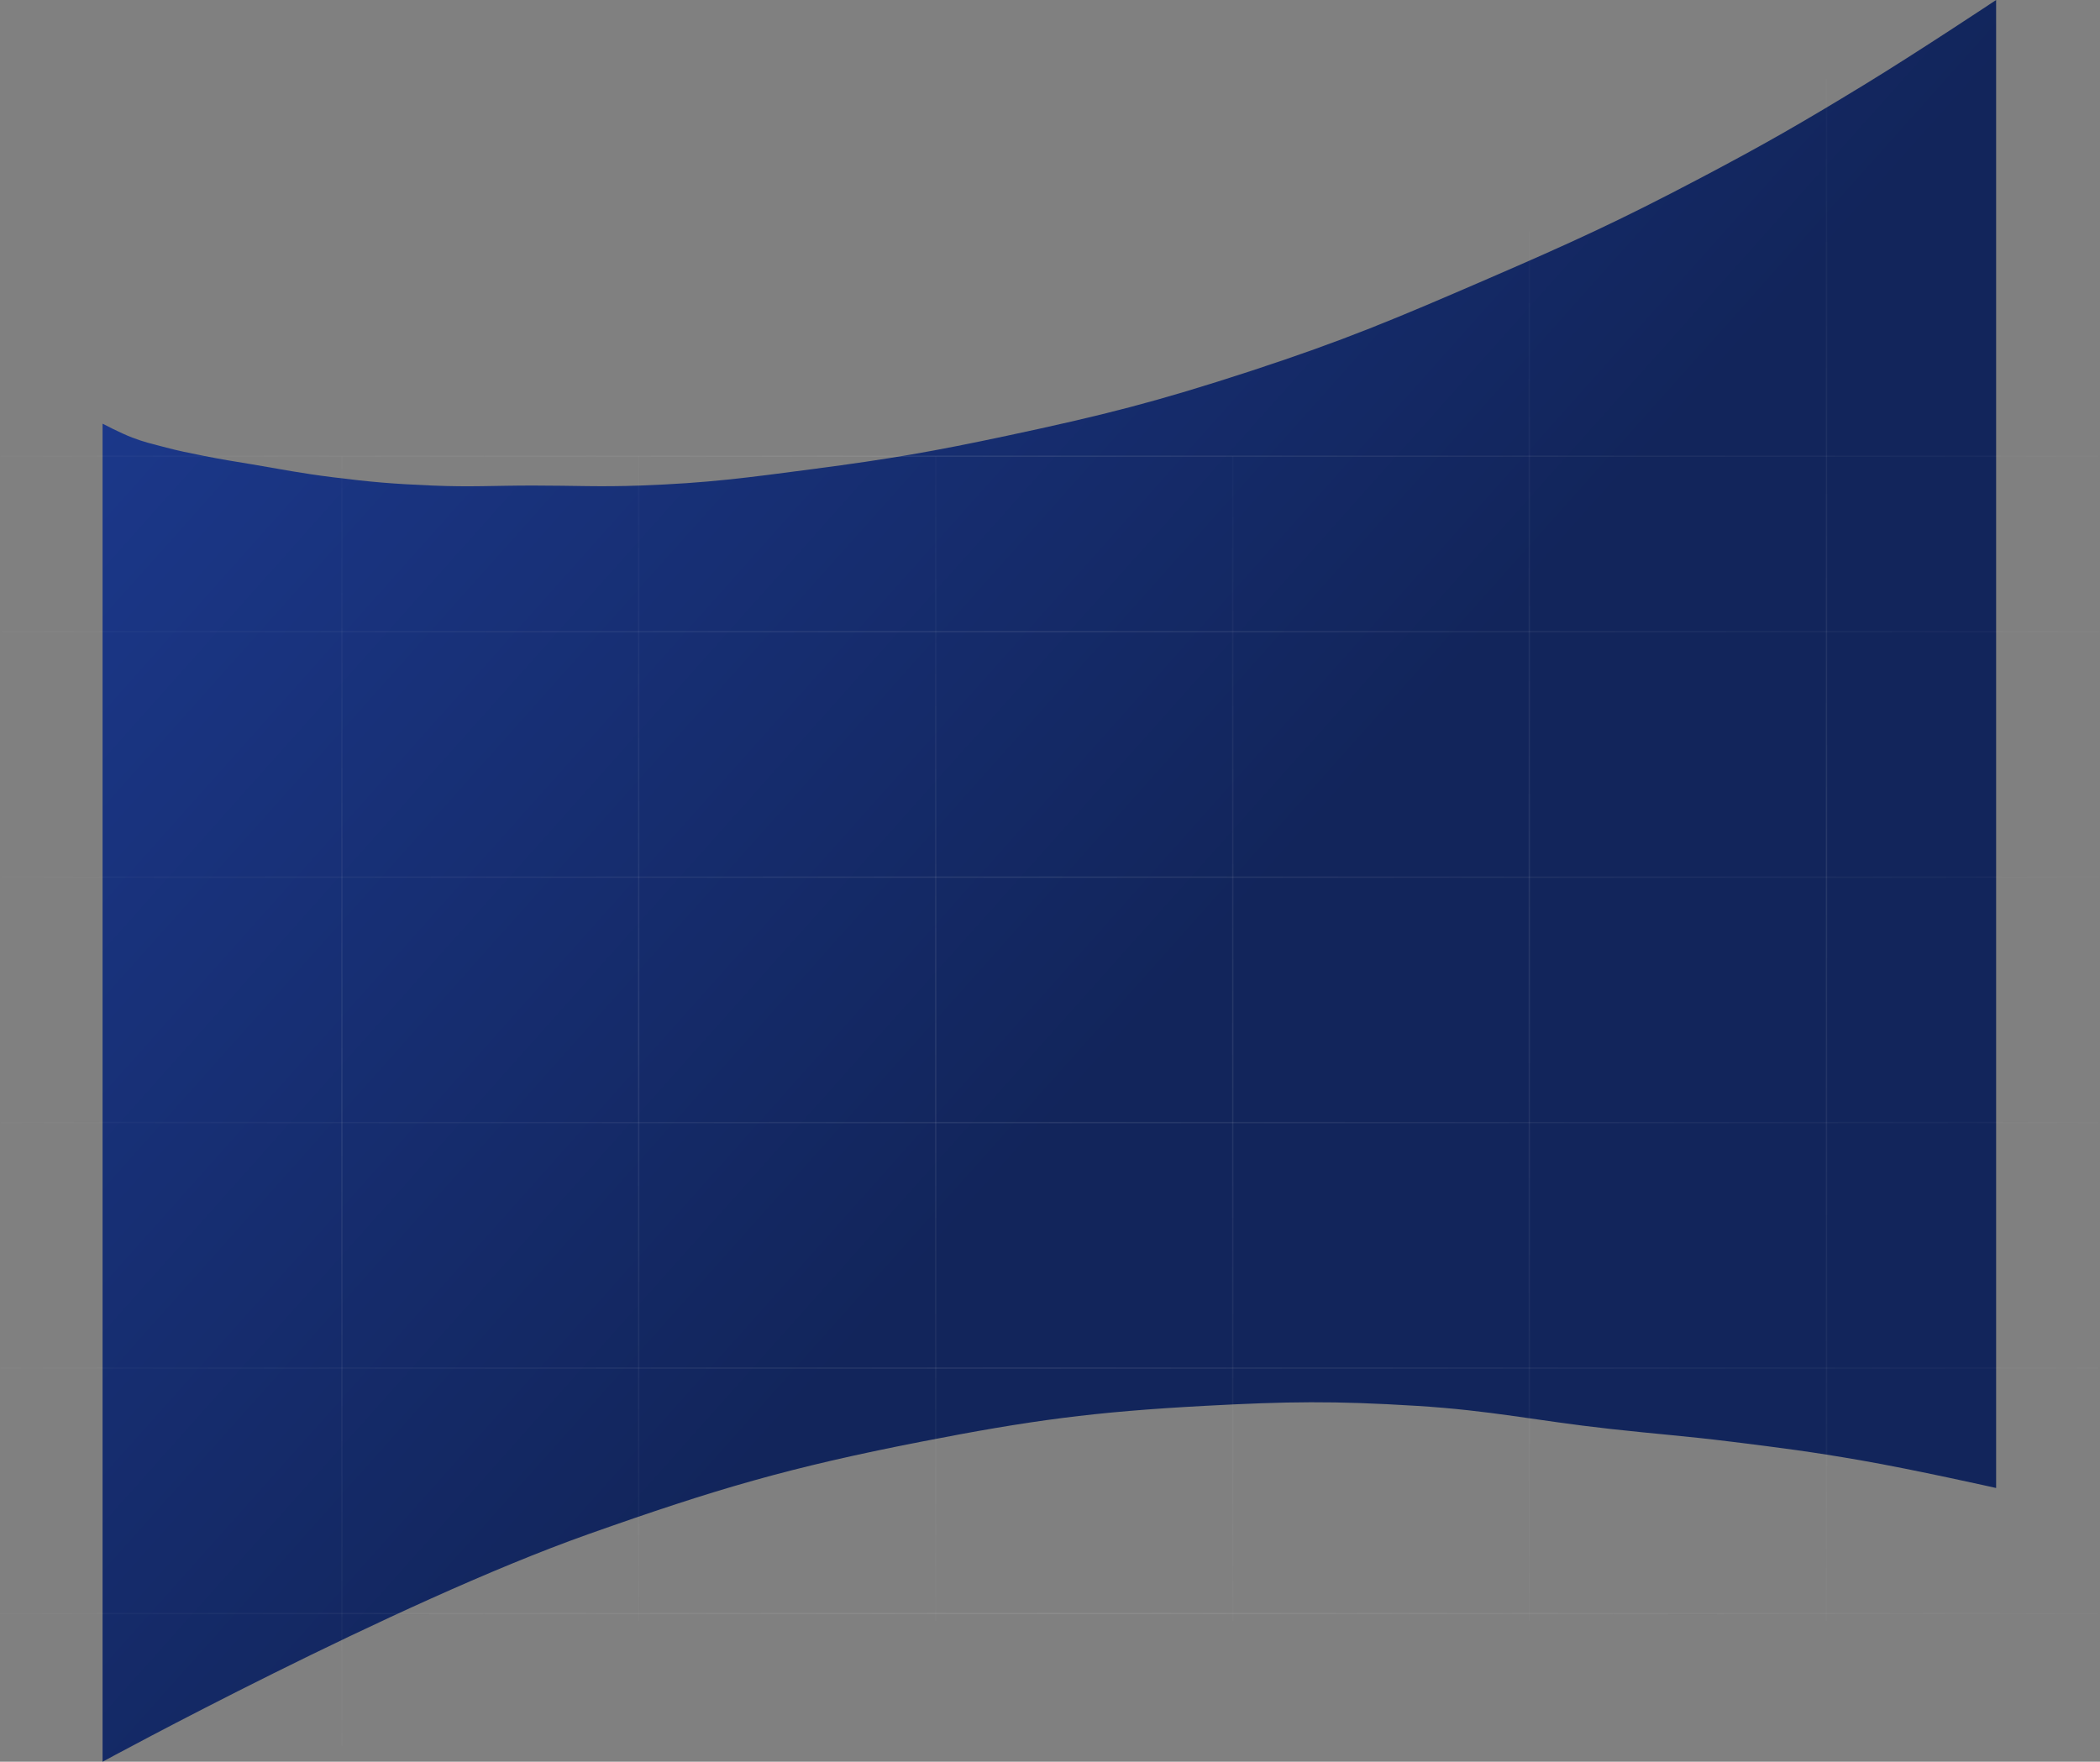 <svg width="1597" height="1340" viewBox="0 0 1597 1340" fill="none" xmlns="http://www.w3.org/2000/svg">
<rect x="0" y="0" width="1597" height="1340" fill="#808080" stroke="none"/>
<path d="M100.5 332.796C91.564 329.377 78 322.264 78 322.264V1340C78 1340 300.037 1219.14 447.5 1166.89C544.967 1132.36 600.436 1116.13 700 1096.68C784.081 1080.26 831.671 1073.85 916.5 1069.3C979.134 1065.94 1014.38 1065.43 1077 1069.3C1134.75 1072.87 1166.87 1080.47 1224.5 1086.85C1260.81 1090.88 1281.22 1092.17 1317.5 1096.68C1355.63 1101.42 1377.01 1104.14 1415 1110.73C1455.34 1117.72 1518 1131.79 1518 1131.79V0C1518 0 1457.1 40.465 1417.5 64.593C1369.37 93.923 1342.12 109.624 1293 135.506C1230.68 168.341 1195.11 184.489 1131.5 212.035C1061.6 242.304 1022.24 258.958 951 282.245C879.386 305.654 838.697 315.91 766 331.392C708.818 343.57 676.583 349.09 619 356.668C567.557 363.438 538.651 367.423 487 369.306C455.183 370.465 437.328 369.306 405.5 369.306C375.43 369.306 358.557 370.574 328.5 369.306C298.976 368.06 282.42 366.678 253 362.987C228.924 359.966 215.498 357.23 191.5 353.157C177.434 350.77 169.526 349.653 155.5 346.838C143.17 344.364 136.238 343.073 124 339.817C114.781 337.365 109.553 336.261 100.5 332.796Z" fill="url(#paint0_linear_707_9363)"/>
<path d="M260 347L260 1328" stroke="url(#paint1_linear_707_9363)" stroke-opacity="0.1"/>
<path d="M485.69 347V1233" stroke="url(#paint2_linear_707_9363)" stroke-opacity="0.1"/>
<path d="M711.592 347V1233" stroke="url(#paint3_linear_707_9363)" stroke-opacity="0.1"/>
<path d="M937.495 347V1233" stroke="url(#paint4_linear_707_9363)" stroke-opacity="0.1"/>
<path d="M1163 176L1163 1233" stroke="url(#paint5_linear_707_9363)" stroke-opacity="0.1"/>
<path d="M1389 60L1389 1233" stroke="url(#paint6_linear_707_9363)" stroke-opacity="0.1"/>
<path d="M1.506 480.47H1596.75" stroke="url(#paint7_linear_707_9363)" stroke-opacity="0.1"/>
<path d="M0.376 347H1595.62" stroke="url(#paint8_linear_707_9363)" stroke-opacity="0.1"/>
<path d="M1.129 667.177H1596.38" stroke="url(#paint9_linear_707_9363)" stroke-opacity="0.1"/>
<path d="M0.753 853.883H1596" stroke="url(#paint10_linear_707_9363)" stroke-opacity="0.1"/>
<path d="M0.376 1040.59H1595.62" stroke="url(#paint11_linear_707_9363)" stroke-opacity="0.1"/>
<path d="M0 1227.3H1595.25" stroke="url(#paint12_linear_707_9363)" stroke-opacity="0.1"/>
<defs>
<linearGradient id="paint0_linear_707_9363" x1="1518" y1="53.644" x2="652.561" y2="-718.805" gradientUnits="userSpaceOnUse">
<stop stop-color="#12255B"/>
<stop offset="1" stop-color="#1E3D97"/>
</linearGradient>
<linearGradient id="paint1_linear_707_9363" x1="260.5" y1="347" x2="260.5" y2="1328" gradientUnits="userSpaceOnUse">
<stop stop-color="#E6E6E6" stop-opacity="0.2"/>
<stop offset="0.5" stop-color="#E6E6E6"/>
<stop offset="1" stop-color="#EDEDED" stop-opacity="0.2"/>
</linearGradient>
<linearGradient id="paint2_linear_707_9363" x1="486.19" y1="347" x2="486.19" y2="1233" gradientUnits="userSpaceOnUse">
<stop stop-color="#E6E6E6" stop-opacity="0.2"/>
<stop offset="0.5" stop-color="#E6E6E6"/>
<stop offset="1" stop-color="#EDEDED" stop-opacity="0.2"/>
</linearGradient>
<linearGradient id="paint3_linear_707_9363" x1="712.092" y1="347" x2="712.092" y2="1233" gradientUnits="userSpaceOnUse">
<stop stop-color="#E6E6E6" stop-opacity="0.2"/>
<stop offset="0.5" stop-color="#E6E6E6"/>
<stop offset="1" stop-color="#EDEDED" stop-opacity="0.2"/>
</linearGradient>
<linearGradient id="paint4_linear_707_9363" x1="937.995" y1="347" x2="937.995" y2="1233" gradientUnits="userSpaceOnUse">
<stop stop-color="#E6E6E6" stop-opacity="0.2"/>
<stop offset="0.5" stop-color="#E6E6E6"/>
<stop offset="1" stop-color="#EDEDED" stop-opacity="0.2"/>
</linearGradient>
<linearGradient id="paint5_linear_707_9363" x1="1163.5" y1="176" x2="1163.5" y2="1233" gradientUnits="userSpaceOnUse">
<stop stop-color="#E6E6E6" stop-opacity="0.2"/>
<stop offset="0.5" stop-color="#E6E6E6"/>
<stop offset="1" stop-color="#EDEDED" stop-opacity="0.2"/>
</linearGradient>
<linearGradient id="paint6_linear_707_9363" x1="1389.5" y1="60" x2="1389.5" y2="1233" gradientUnits="userSpaceOnUse">
<stop stop-color="#E6E6E6" stop-opacity="0.2"/>
<stop offset="0.5" stop-color="#E6E6E6"/>
<stop offset="1" stop-color="#EDEDED" stop-opacity="0.2"/>
</linearGradient>
<linearGradient id="paint7_linear_707_9363" x1="1.506" y1="480.97" x2="1596.75" y2="480.97" gradientUnits="userSpaceOnUse">
<stop stop-color="#EDEDED" stop-opacity="0.2"/>
<stop offset="0.5" stop-color="#EDEDED"/>
<stop offset="1" stop-color="#EDEDED" stop-opacity="0.2"/>
</linearGradient>
<linearGradient id="paint8_linear_707_9363" x1="0.376" y1="347.5" x2="1595.62" y2="347.5" gradientUnits="userSpaceOnUse">
<stop stop-color="#EDEDED" stop-opacity="0.2"/>
<stop offset="0.5" stop-color="#EDEDED"/>
<stop offset="1" stop-color="#EDEDED" stop-opacity="0.2"/>
</linearGradient>
<linearGradient id="paint9_linear_707_9363" x1="1.129" y1="667.677" x2="1596.38" y2="667.677" gradientUnits="userSpaceOnUse">
<stop stop-color="#EDEDED" stop-opacity="0.2"/>
<stop offset="0.5" stop-color="#EDEDED"/>
<stop offset="1" stop-color="#EDEDED" stop-opacity="0.2"/>
</linearGradient>
<linearGradient id="paint10_linear_707_9363" x1="0.753" y1="854.383" x2="1596" y2="854.383" gradientUnits="userSpaceOnUse">
<stop stop-color="#EDEDED" stop-opacity="0.2"/>
<stop offset="0.505" stop-color="#EDEDED"/>
<stop offset="1" stop-color="#EDEDED" stop-opacity="0.2"/>
</linearGradient>
<linearGradient id="paint11_linear_707_9363" x1="0.376" y1="1041.09" x2="1595.62" y2="1041.09" gradientUnits="userSpaceOnUse">
<stop stop-color="#EDEDED" stop-opacity="0.2"/>
<stop offset="0.5" stop-color="#EDEDED"/>
<stop offset="1" stop-color="#EDEDED" stop-opacity="0.2"/>
</linearGradient>
<linearGradient id="paint12_linear_707_9363" x1="0" y1="1227.8" x2="1595.25" y2="1227.8" gradientUnits="userSpaceOnUse">
<stop stop-color="#EDEDED" stop-opacity="0.2"/>
<stop offset="0.5" stop-color="#EDEDED"/>
<stop offset="1" stop-color="#EDEDED" stop-opacity="0.2"/>
</linearGradient>
</defs>
</svg>
